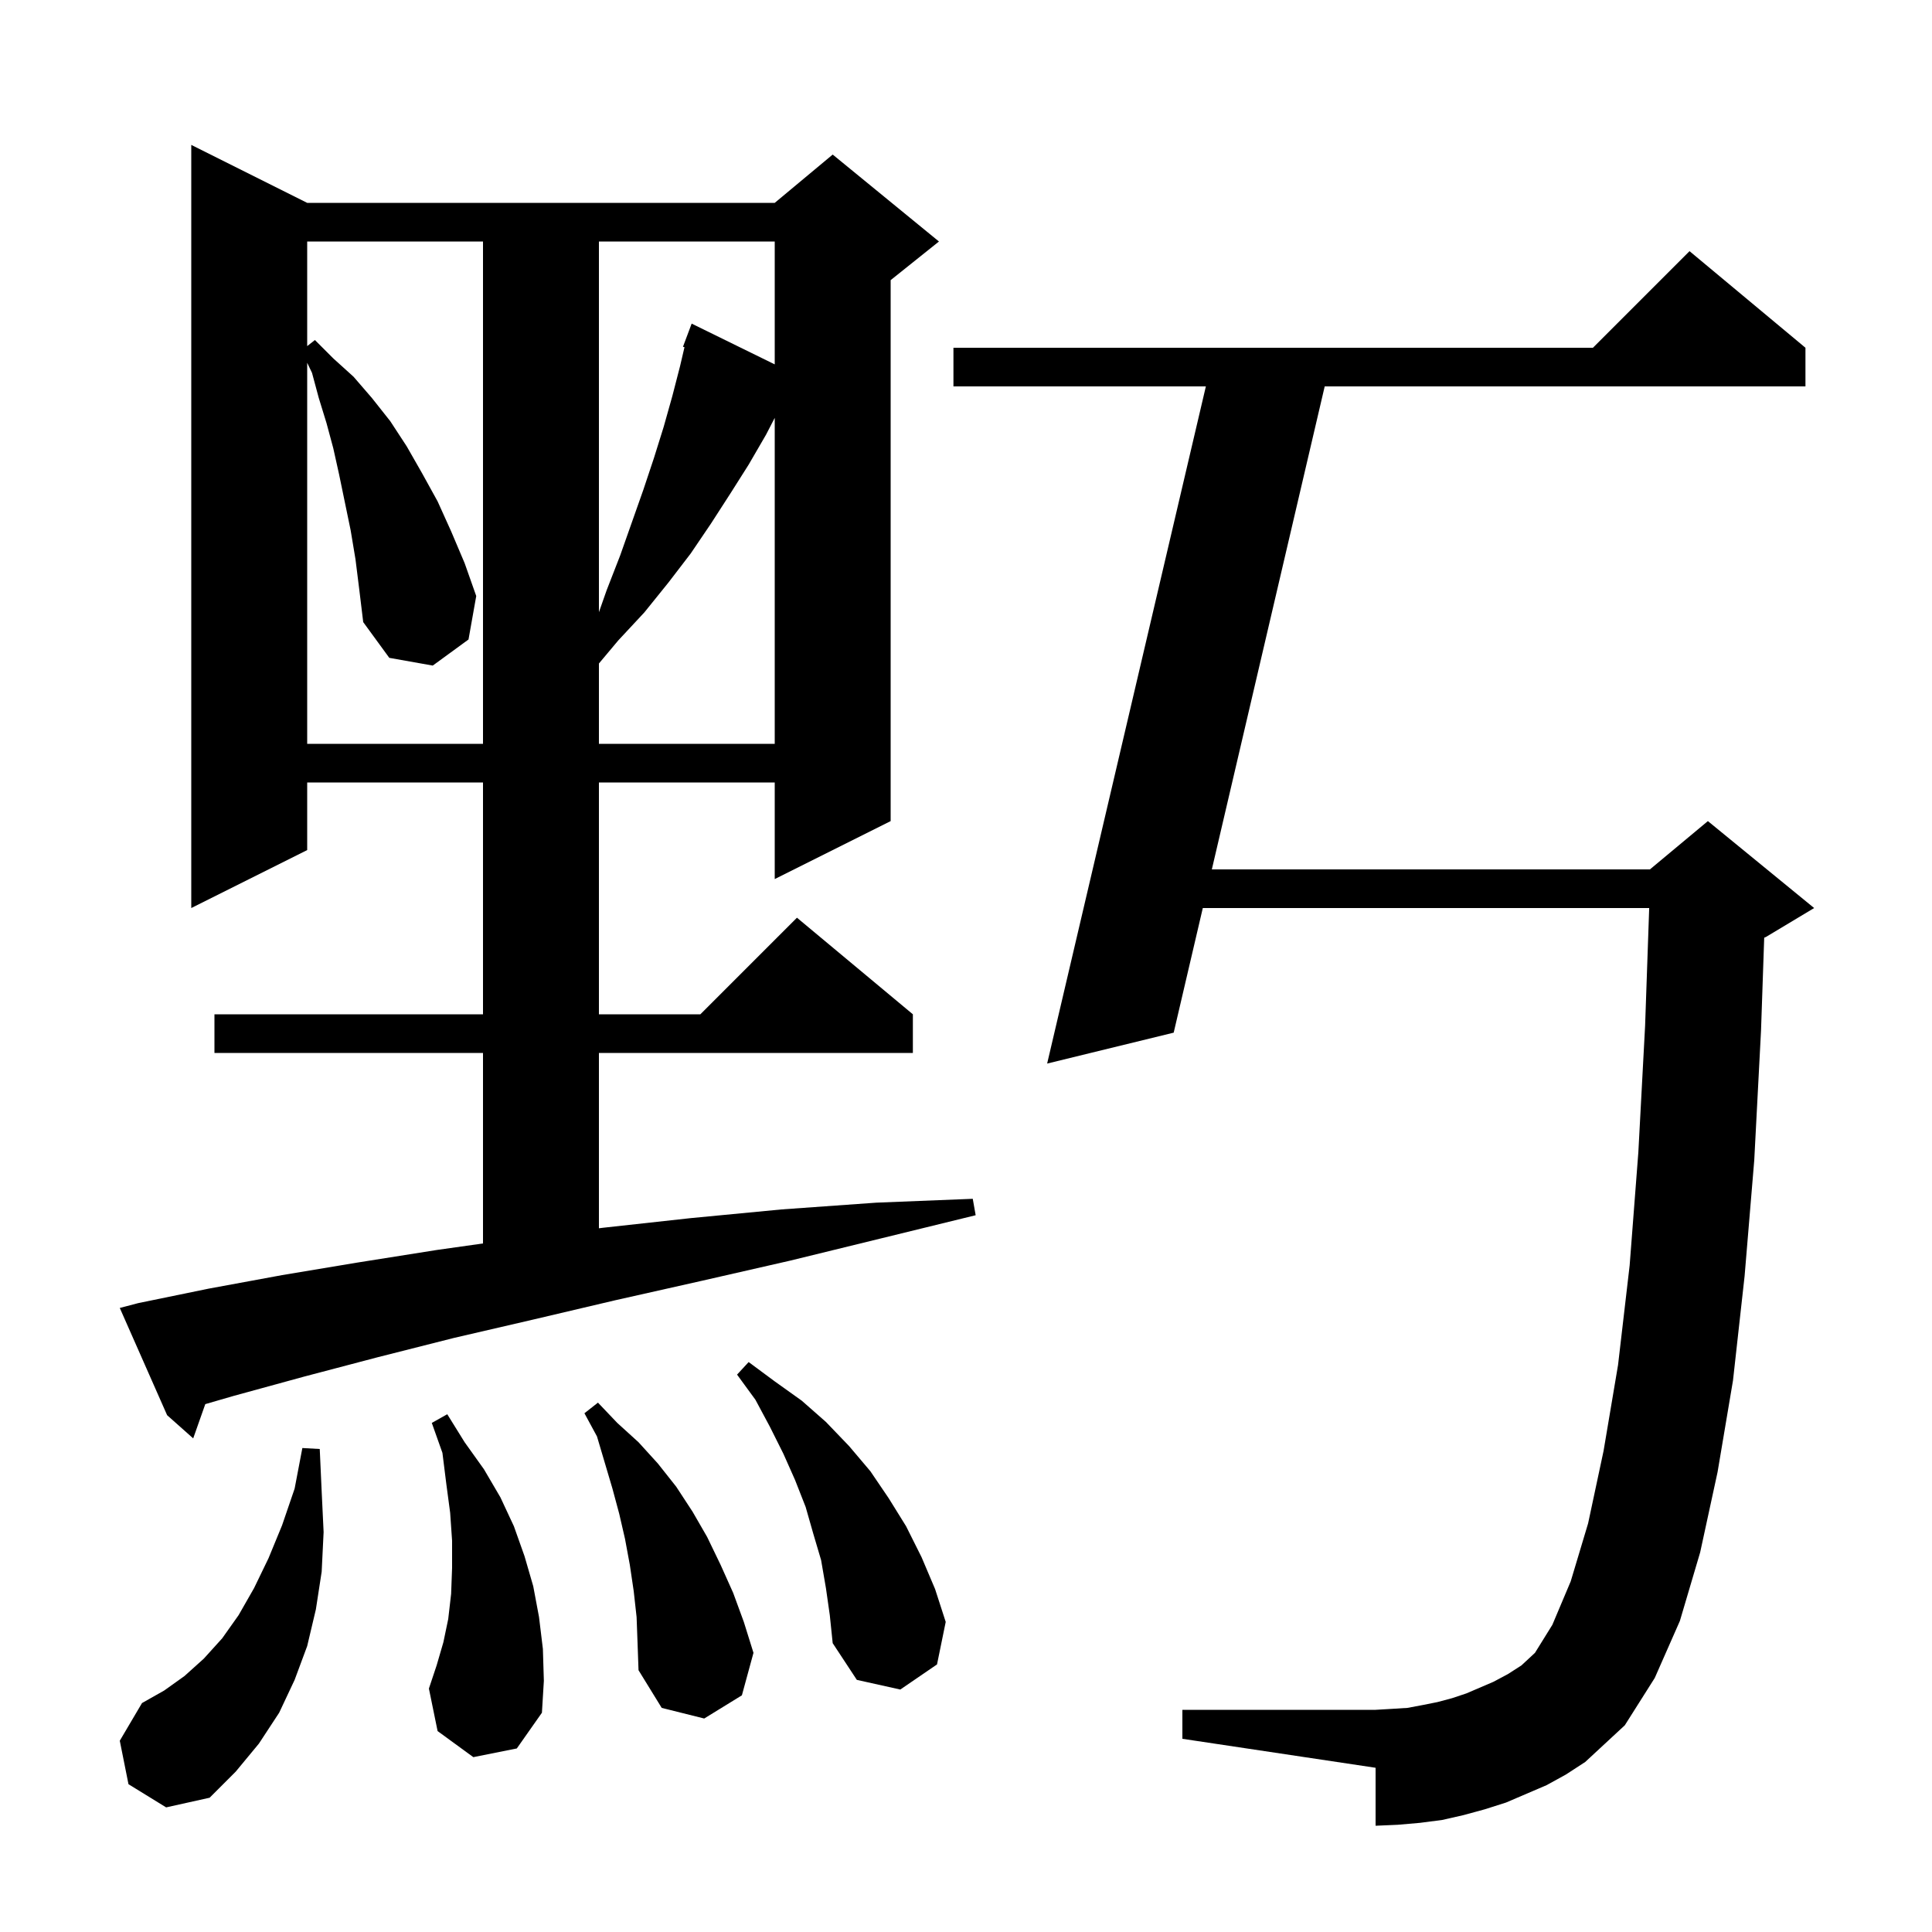 <svg xmlns="http://www.w3.org/2000/svg" xmlns:xlink="http://www.w3.org/1999/xlink" version="1.1" baseProfile="full" viewBox="0 0 200 200" width="200" height="200">
<g fill="black">
<path d="M 13.3 184.7 L 12.4 180.2 L 14.7 176.3 L 17.0 175.0 L 19.1 173.5 L 21.1 171.7 L 23.0 169.6 L 24.7 167.2 L 26.3 164.4 L 27.8 161.3 L 29.2 157.9 L 30.5 154.1 L 31.3 149.9 L 33.1 150.0 L 33.3 154.4 L 33.5 158.6 L 33.3 162.7 L 32.7 166.6 L 31.8 170.4 L 30.5 173.9 L 28.9 177.3 L 26.8 180.5 L 24.4 183.4 L 21.7 186.1 L 17.2 187.1 Z M 160.1 184.8 L 155.9 186.6 L 153.7 187.3 L 151.5 187.9 L 149.3 188.4 L 147.0 188.7 L 144.7 188.9 L 142.4 189.0 L 142.4 183.0 L 122.4 180.0 L 122.4 177.0 L 142.4 177.0 L 144.1 176.9 L 145.7 176.8 L 147.3 176.5 L 148.8 176.2 L 150.3 175.8 L 151.8 175.3 L 154.6 174.1 L 156.1 173.3 L 157.5 172.4 L 158.9 171.1 L 160.7 168.2 L 162.6 163.7 L 164.4 157.7 L 166.0 150.2 L 167.5 141.3 L 168.7 131.0 L 169.6 119.3 L 170.3 106.2 L 170.724 94.0 L 124.514 94.0 L 121.5 106.9 L 108.4 110.1 L 124.831 40.0 L 98.7 40.0 L 98.7 36.0 L 164.9 36.0 L 174.9 26.0 L 186.9 36.0 L 186.9 40.0 L 137.133 40.0 L 125.449 90.0 L 170.8 90.0 L 176.8 85.0 L 187.8 94.0 L 182.8 97.0 L 182.63 97.071 L 182.3 106.7 L 181.6 120.1 L 180.6 132.1 L 179.4 142.9 L 177.8 152.4 L 176.0 160.7 L 173.9 167.8 L 171.3 173.7 L 168.2 178.6 L 164.1 182.4 L 162.1 183.7 Z M 65.9 167.4 L 65.6 164.7 L 65.2 162.0 L 64.7 159.3 L 64.1 156.7 L 63.4 154.1 L 61.8 148.7 L 60.5 146.3 L 61.9 145.2 L 63.9 147.3 L 66.1 149.3 L 68.1 151.5 L 70.0 153.9 L 71.7 156.5 L 73.2 159.1 L 74.6 162.0 L 75.9 164.9 L 77.0 167.9 L 78.0 171.1 L 76.8 175.5 L 72.9 177.9 L 68.5 176.8 L 66.1 172.9 L 66.0 170.1 Z M 49.0 181.9 L 45.3 179.2 L 44.4 174.8 L 45.2 172.4 L 45.9 170.0 L 46.4 167.6 L 46.7 165.0 L 46.8 162.3 L 46.8 159.5 L 46.6 156.6 L 46.2 153.6 L 45.8 150.4 L 44.7 147.3 L 46.3 146.4 L 48.1 149.3 L 50.1 152.1 L 51.8 155.0 L 53.2 158.0 L 54.3 161.1 L 55.2 164.2 L 55.8 167.4 L 56.2 170.7 L 56.3 174.0 L 56.1 177.3 L 53.5 181.0 Z M 85.5 164.4 L 85.0 161.5 L 84.2 158.8 L 83.4 156.0 L 82.3 153.2 L 81.1 150.5 L 79.7 147.7 L 78.2 144.9 L 76.3 142.3 L 77.5 141.0 L 80.2 143.0 L 83.0 145.0 L 85.5 147.2 L 87.9 149.7 L 90.1 152.3 L 92.0 155.1 L 93.8 158.0 L 95.4 161.2 L 96.8 164.5 L 97.9 167.9 L 97.0 172.3 L 93.2 174.9 L 88.7 173.9 L 86.2 170.1 L 85.9 167.2 Z M 14.3 134.9 L 21.6 133.4 L 29.2 132.0 L 37.0 130.7 L 45.2 129.4 L 50.0 128.722 L 50.0 109.0 L 22.2 109.0 L 22.2 105.0 L 50.0 105.0 L 50.0 81.0 L 31.8 81.0 L 31.8 88.0 L 19.8 94.0 L 19.8 15.0 L 31.8 21.0 L 80.2 21.0 L 86.2 16.0 L 97.2 25.0 L 92.2 29.0 L 92.2 85.0 L 80.2 91.0 L 80.2 81.0 L 62.0 81.0 L 62.0 105.0 L 72.5 105.0 L 82.5 95.0 L 94.5 105.0 L 94.5 109.0 L 62.0 109.0 L 62.0 127.151 L 62.4 127.1 L 71.5 126.1 L 80.9 125.2 L 90.7 124.5 L 100.7 124.1 L 101.0 125.8 L 91.2 128.2 L 81.8 130.5 L 72.6 132.6 L 63.7 134.6 L 55.2 136.6 L 47.0 138.5 L 39.1 140.5 L 31.5 142.5 L 24.2 144.5 L 21.251 145.355 L 20.0 148.9 L 17.3 146.5 L 12.4 135.4 Z M 36.8 57.9 L 36.3 54.9 L 35.1 49.1 L 34.5 46.4 L 33.8 43.8 L 33.0 41.2 L 32.3 38.6 L 31.8 37.555 L 31.8 77.0 L 50.0 77.0 L 50.0 25.0 L 31.8 25.0 L 31.8 35.829 L 32.6 35.2 L 34.5 37.1 L 36.6 39.0 L 38.5 41.2 L 40.4 43.6 L 42.1 46.2 L 43.7 49.0 L 45.3 51.9 L 46.7 55.0 L 48.1 58.3 L 49.3 61.7 L 48.5 66.2 L 44.8 68.9 L 40.3 68.1 L 37.6 64.4 L 37.2 61.1 Z M 79.3 45.0 L 77.5 48.1 L 75.6 51.1 L 73.6 54.2 L 71.5 57.3 L 69.2 60.3 L 66.7 63.4 L 64.0 66.3 L 62.0 68.685 L 62.0 77.0 L 80.2 77.0 L 80.2 43.256 Z M 62.0 25.0 L 62.0 63.377 L 62.8 61.1 L 64.2 57.5 L 66.6 50.7 L 67.7 47.4 L 68.7 44.2 L 69.6 41.0 L 70.4 37.9 L 70.858 35.939 L 70.7 35.9 L 71.6 33.5 L 80.2 37.72 L 80.2 25.0 Z " />
</g>
</svg>
